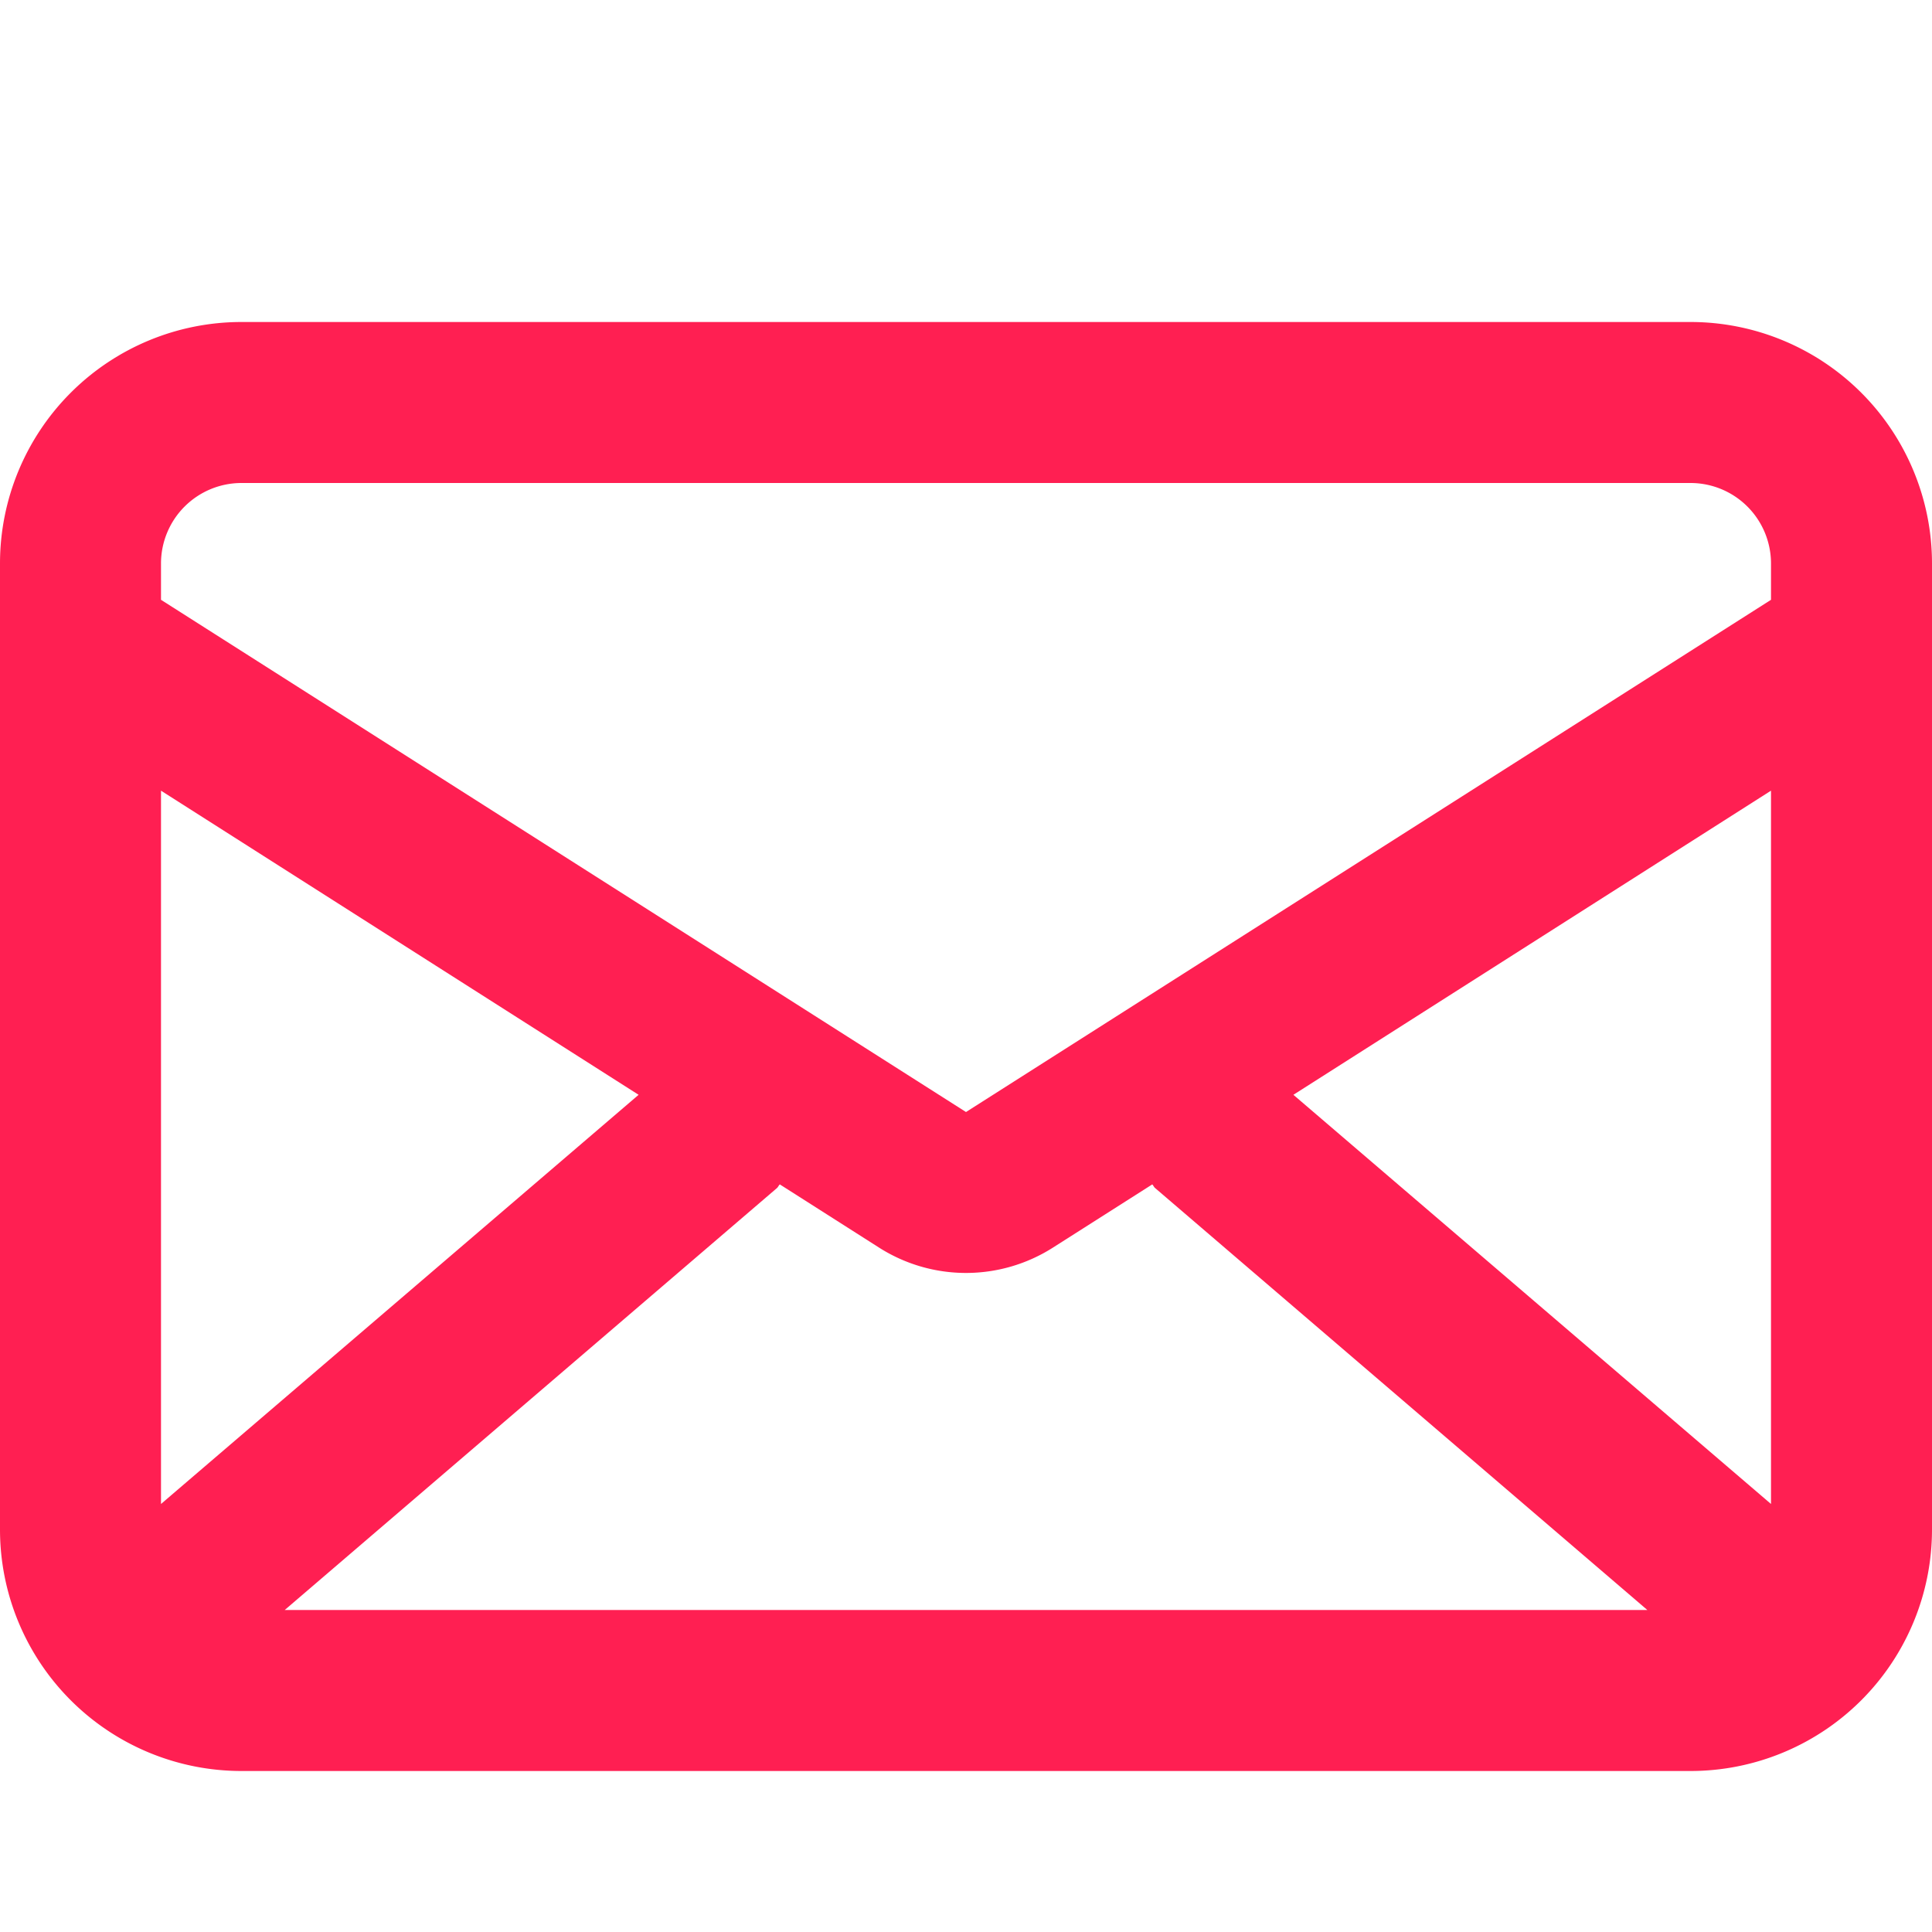 <svg viewBox="0 0 24 24" xmlns="http://www.w3.org/2000/svg"><path d="M21 4H3a3 3 0 0 0-3 3v12a3 3 0 0 0 3 3h18a3 3 0 0 0 3-3V7a3 3 0 0 0-3-3ZM2 9.822 7.933 13.6 2 18.683Zm7.651 4.937c.015-.013.021-.032.036-.046l1.239.789a2.01 2.01 0 0 0 2.148 0l1.24-.789c.014.014.02.033.036.046L20.464 20H3.537ZM22 18.683 16.067 13.6 22 9.822ZM3 6h18a1 1 0 0 1 1 1v.451l-10 6.363L2 7.451V7a1 1 0 0 1 1-1Z" data-name="8. Mail" fill="#ff1f52" class="fill-000000"></path></svg>
